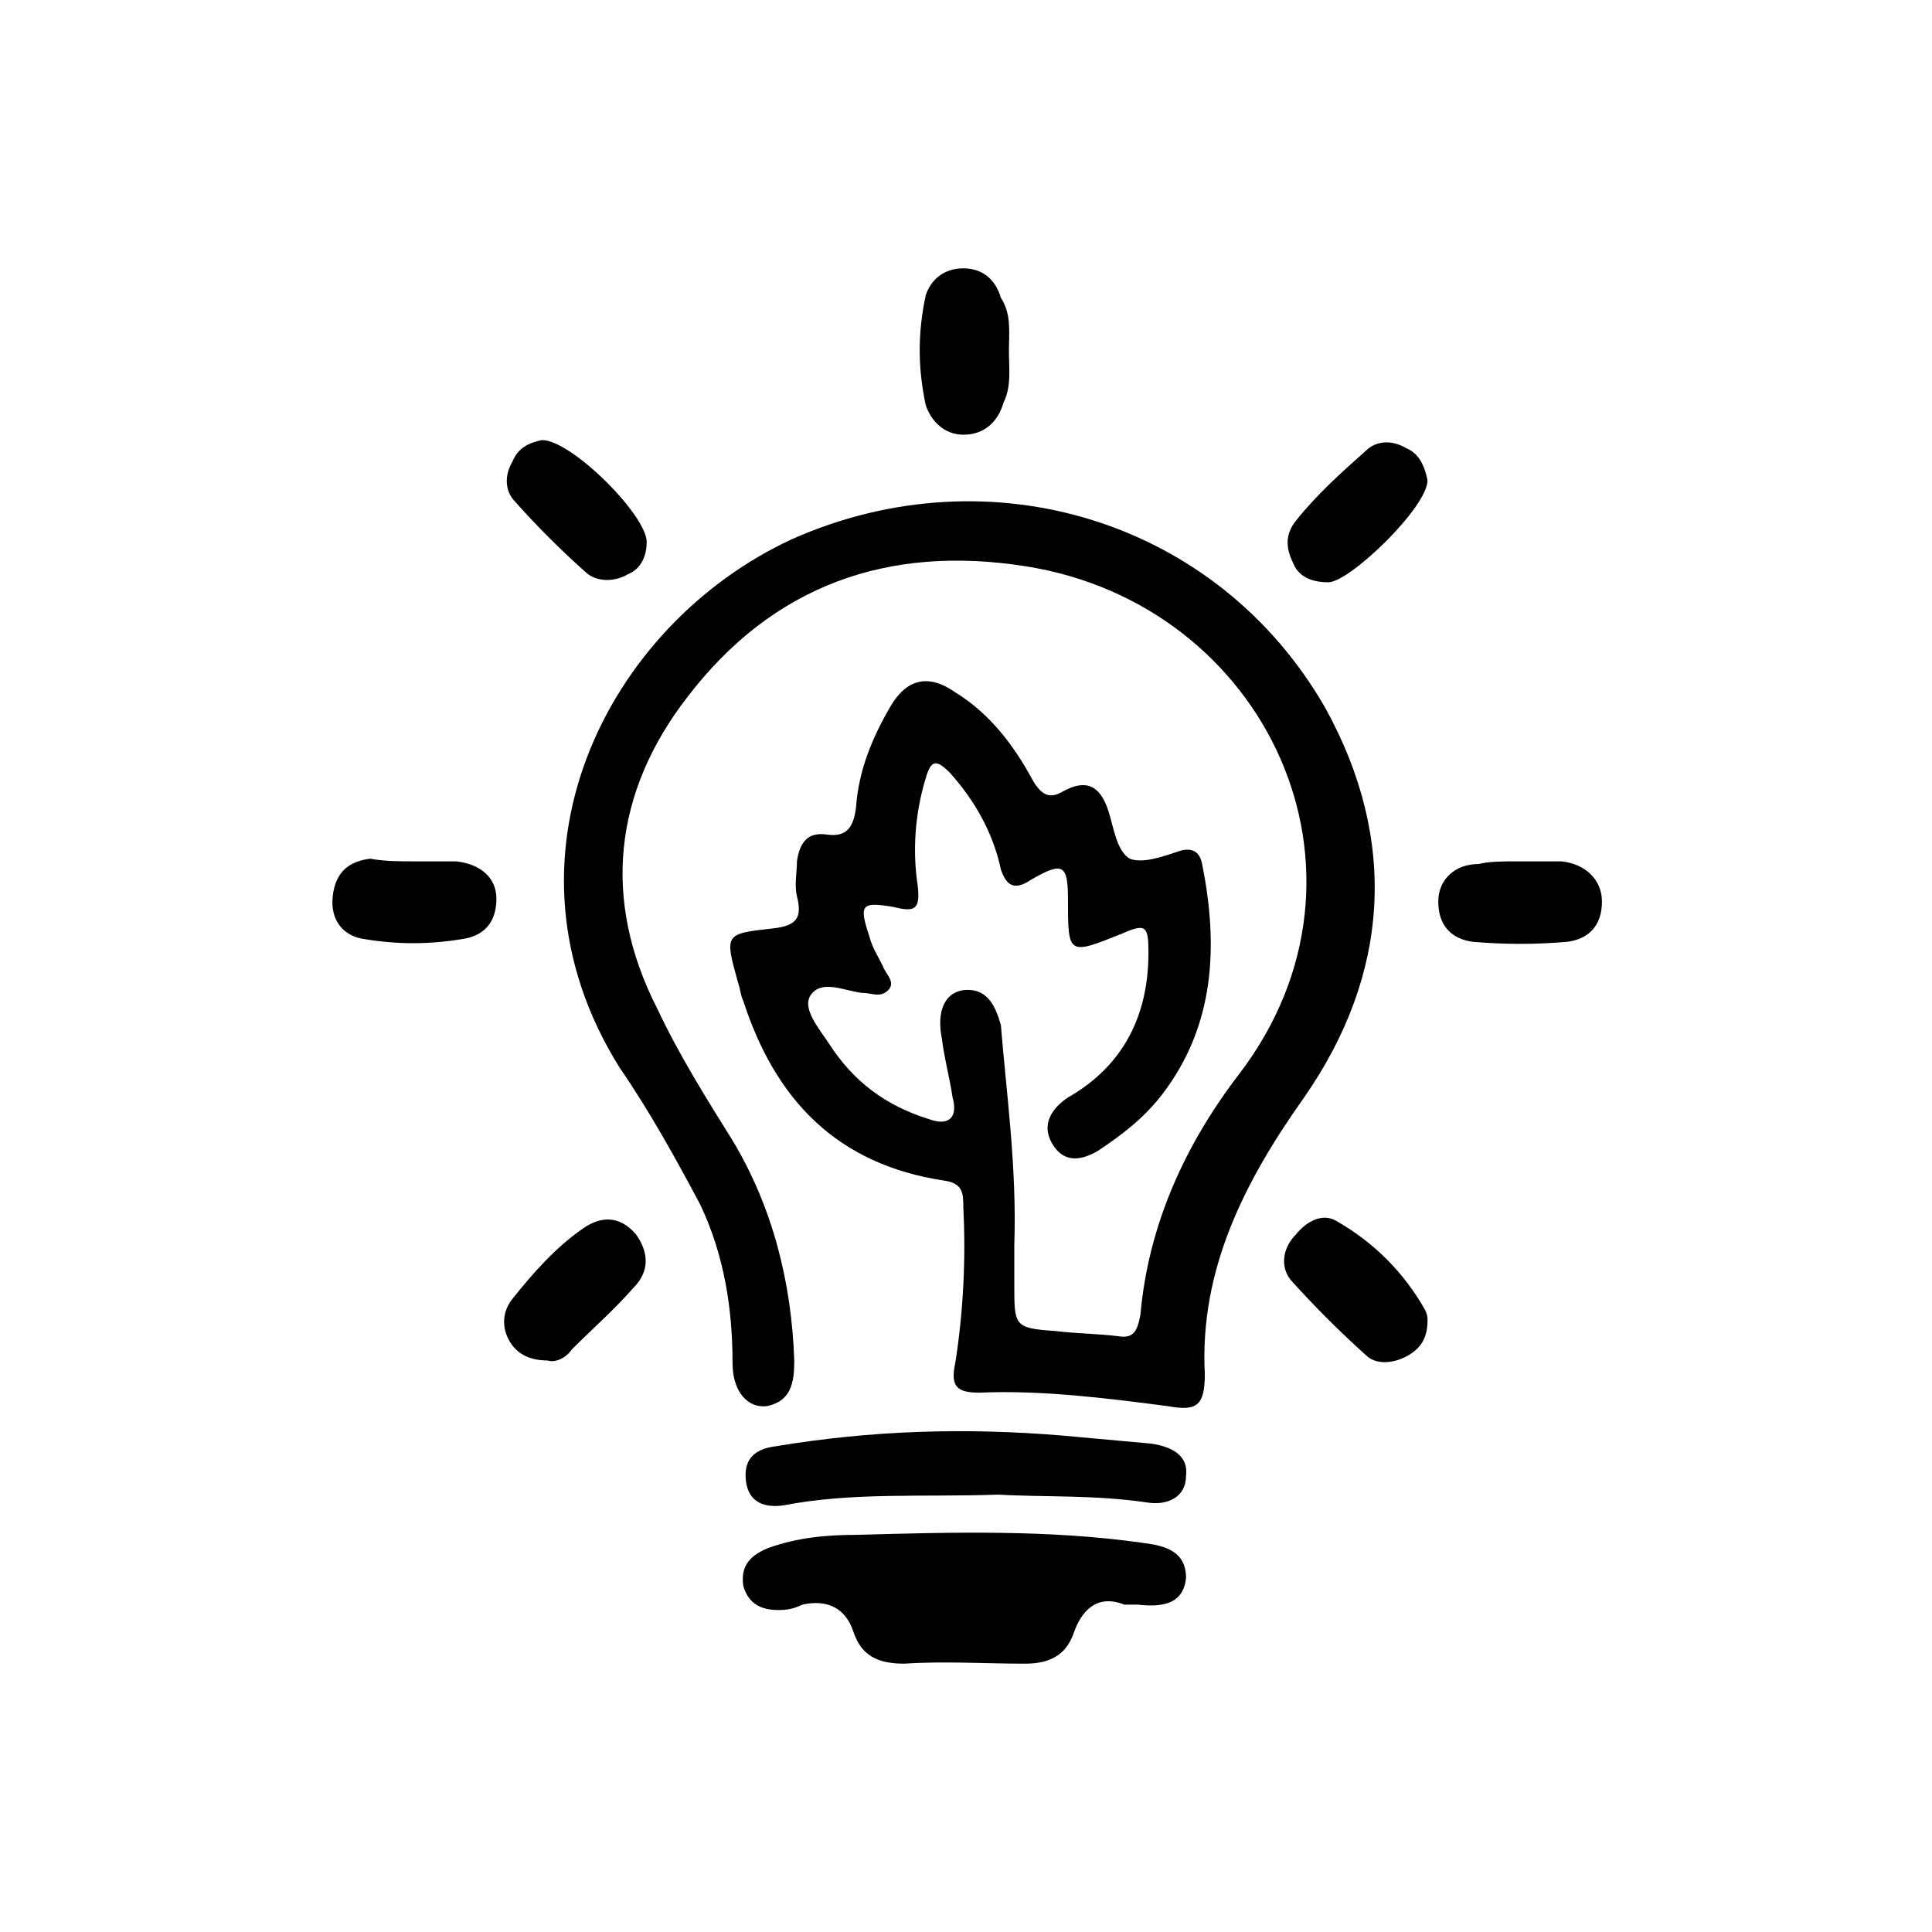 <?xml version="1.0" encoding="utf-8"?>
<!-- Generator: Adobe Illustrator 18.0.0, SVG Export Plug-In . SVG Version: 6.00 Build 0)  -->
<!DOCTYPE svg PUBLIC "-//W3C//DTD SVG 1.1//EN" "http://www.w3.org/Graphics/SVG/1.1/DTD/svg11.dtd">
<svg version="1.1" id="Layer_1" xmlns="http://www.w3.org/2000/svg" xmlns:xlink="http://www.w3.org/1999/xlink" x="0px" y="0px"
	 viewBox="0 0 72 72" enable-background="new 0 0 72 72" xml:space="preserve">
<g>
	<g>
		<path d="M37.8,46.4c0,0.5,0,1,0,1.5c0,1.5,0,1.6,1.5,1.7c0.8,0.1,1.6,0.1,2.4,0.2c0.6,0.1,0.7-0.3,0.8-0.8c0.3-3.4,1.7-6.4,3.7-9
			c5.7-7.5,1-17.5-8-18.9c-5.1-0.8-9.4,0.7-12.6,4.9c-2.7,3.5-3.2,7.5-1.1,11.6c0.8,1.7,1.8,3.3,2.8,4.9c1.5,2.5,2.2,5.3,2.3,8.2
			c0,0.8-0.1,1.5-1,1.7c-0.7,0.1-1.3-0.5-1.3-1.6c0-2-0.3-4-1.2-5.9c-0.9-1.7-1.9-3.5-3-5.1c-4.9-7.8-0.5-16.5,6.4-19.7
			c7.4-3.3,15.9-0.7,19.9,6.3c2.7,4.9,2.4,9.9-0.8,14.5c-2.2,3.1-3.9,6.4-3.7,10.3c0,1.2-0.3,1.4-1.4,1.2c-2.3-0.3-4.7-0.6-7-0.5
			c-0.8,0-1.1-0.2-0.9-1.1c0.3-1.9,0.4-3.9,0.3-5.8c0-0.5,0-0.9-0.7-1c-4-0.6-6.3-3-7.5-6.7c-0.1-0.2-0.1-0.4-0.2-0.7
			c-0.5-1.8-0.5-1.8,1.3-2c0.9-0.1,1.1-0.4,0.9-1.2c-0.1-0.4,0-0.9,0-1.3c0.1-0.7,0.4-1.1,1.1-1c0.7,0.1,1-0.2,1.1-1
			c0.1-1.4,0.6-2.6,1.3-3.8c0.6-1,1.4-1.2,2.4-0.5c1.3,0.8,2.2,2,2.9,3.3c0.3,0.5,0.6,0.7,1.1,0.4c0.9-0.5,1.4-0.2,1.7,0.7
			c0.2,0.6,0.3,1.5,0.8,1.8c0.5,0.2,1.3-0.1,1.9-0.3c0.4-0.1,0.7,0,0.8,0.5c0.6,3,0.5,6-1.5,8.6c-0.7,0.9-1.5,1.5-2.4,2.1
			c-0.7,0.4-1.3,0.4-1.7-0.3c-0.4-0.7,0-1.3,0.6-1.7c2.1-1.2,3-3.1,3-5.4c0-1-0.1-1.1-1-0.7c-2,0.8-2,0.8-2-1.3
			c0-1.3-0.2-1.4-1.4-0.7c-0.6,0.4-0.9,0.2-1.1-0.4c-0.3-1.4-1-2.6-1.9-3.6c-0.5-0.5-0.7-0.5-0.9,0.2c-0.4,1.3-0.5,2.7-0.3,4
			c0.1,0.9-0.1,1-0.9,0.8c-1.2-0.2-1.3-0.1-0.9,1.1c0.1,0.4,0.3,0.7,0.5,1.1c0.1,0.3,0.5,0.6,0.2,0.9c-0.3,0.3-0.6,0.1-1,0.1
			c-0.7-0.1-1.5-0.5-1.9,0.1c-0.3,0.5,0.3,1.2,0.7,1.8c0.9,1.4,2.1,2.3,3.7,2.8c0.8,0.3,1.1-0.1,0.9-0.8c-0.1-0.7-0.3-1.4-0.4-2.2
			c-0.2-1,0.1-1.7,0.8-1.8c0.9-0.1,1.2,0.6,1.4,1.3C37.5,40.7,37.9,43.5,37.8,46.4z"/>
		<path d="M41.9,59.8c-1-0.4-1.6,0.2-1.9,1.1c-0.3,0.8-0.9,1.1-1.8,1.1c-1.5,0-3-0.1-4.5,0c-1,0-1.6-0.3-1.9-1.2
			c-0.3-0.9-1-1.2-1.9-1C29.5,60,29.2,60,29,60c-0.6,0-1.1-0.2-1.3-0.9c-0.1-0.7,0.2-1.1,0.9-1.4c1.1-0.4,2.2-0.5,3.3-0.5
			c3.6-0.1,7.2-0.2,10.7,0.3c0.8,0.1,1.6,0.3,1.6,1.3c-0.1,1-0.9,1.1-1.8,1C42.3,59.8,42.2,59.8,41.9,59.8z"/>
		<path d="M37.2,55.7c-2.8,0.1-5.4-0.1-8,0.4c-0.7,0.1-1.3-0.1-1.4-0.9c-0.1-0.8,0.3-1.2,1.1-1.3c3.6-0.6,7.1-0.7,10.7-0.4
			c1.1,0.1,2.2,0.2,3.3,0.3c0.7,0.1,1.4,0.4,1.3,1.2c0,0.8-0.7,1.1-1.4,1C40.8,55.7,38.9,55.8,37.2,55.7z"/>
		<path d="M37.6,13.1c0,0.6,0.1,1.3-0.2,1.9c-0.2,0.7-0.7,1.2-1.5,1.2c-0.7,0-1.2-0.5-1.4-1.1c-0.3-1.4-0.3-2.7,0-4.1
			c0.2-0.6,0.7-1,1.4-1c0.7,0,1.2,0.4,1.4,1.1C37.7,11.7,37.6,12.4,37.6,13.1z"/>
		<path d="M15.4,32.1c0.5,0,1.1,0,1.6,0c0.9,0.1,1.5,0.6,1.5,1.4c0,0.9-0.5,1.4-1.3,1.5c-1.2,0.2-2.4,0.2-3.6,0
			c-0.8-0.1-1.3-0.7-1.2-1.6c0.1-0.9,0.6-1.3,1.4-1.4C14.3,32.1,14.9,32.1,15.4,32.1C15.4,32.1,15.4,32.1,15.4,32.1z"/>
		<path d="M20.2,16.4c1.1,0,3.9,2.8,3.9,3.8c0,0.5-0.2,1-0.7,1.2c-0.5,0.3-1.2,0.3-1.6-0.1c-0.9-0.8-1.8-1.7-2.6-2.6
			c-0.4-0.4-0.4-1-0.1-1.5C19.3,16.7,19.7,16.5,20.2,16.4z"/>
		<path d="M56.6,32.1c0.5,0,1.1,0,1.6,0c0.9,0.1,1.5,0.7,1.5,1.5c0,0.9-0.5,1.4-1.3,1.5c-1.2,0.1-2.3,0.1-3.5,0
			c-0.8-0.1-1.3-0.6-1.3-1.5c0-0.8,0.6-1.4,1.5-1.4C55.5,32.1,56,32.1,56.6,32.1z"/>
		<path d="M53.2,17.9c0,1-2.9,3.8-3.7,3.8c-0.6,0-1.1-0.2-1.3-0.7c-0.3-0.6-0.3-1.1,0.1-1.6c0.8-1,1.7-1.8,2.6-2.6
			c0.4-0.4,1-0.4,1.5-0.1C52.9,16.9,53.1,17.4,53.2,17.9z"/>
		<path d="M53.2,49.2c0,0.6-0.2,1-0.7,1.3c-0.5,0.3-1.2,0.4-1.6,0c-1-0.9-1.9-1.8-2.8-2.8c-0.4-0.5-0.3-1.2,0.2-1.7
			c0.4-0.5,1-0.8,1.5-0.5c1.4,0.8,2.5,1.9,3.3,3.3C53.2,49,53.2,49.1,53.2,49.2z"/>
		<path d="M20.4,50.7c-0.6,0-1.1-0.2-1.4-0.7c-0.3-0.5-0.3-1.1,0.1-1.6c0.8-1,1.6-1.9,2.6-2.6c0.7-0.5,1.4-0.5,2,0.2
			c0.5,0.7,0.5,1.4-0.1,2c-0.7,0.8-1.5,1.5-2.3,2.3C21.1,50.6,20.7,50.8,20.4,50.7z"/>
	</g>
</g>
</svg>
